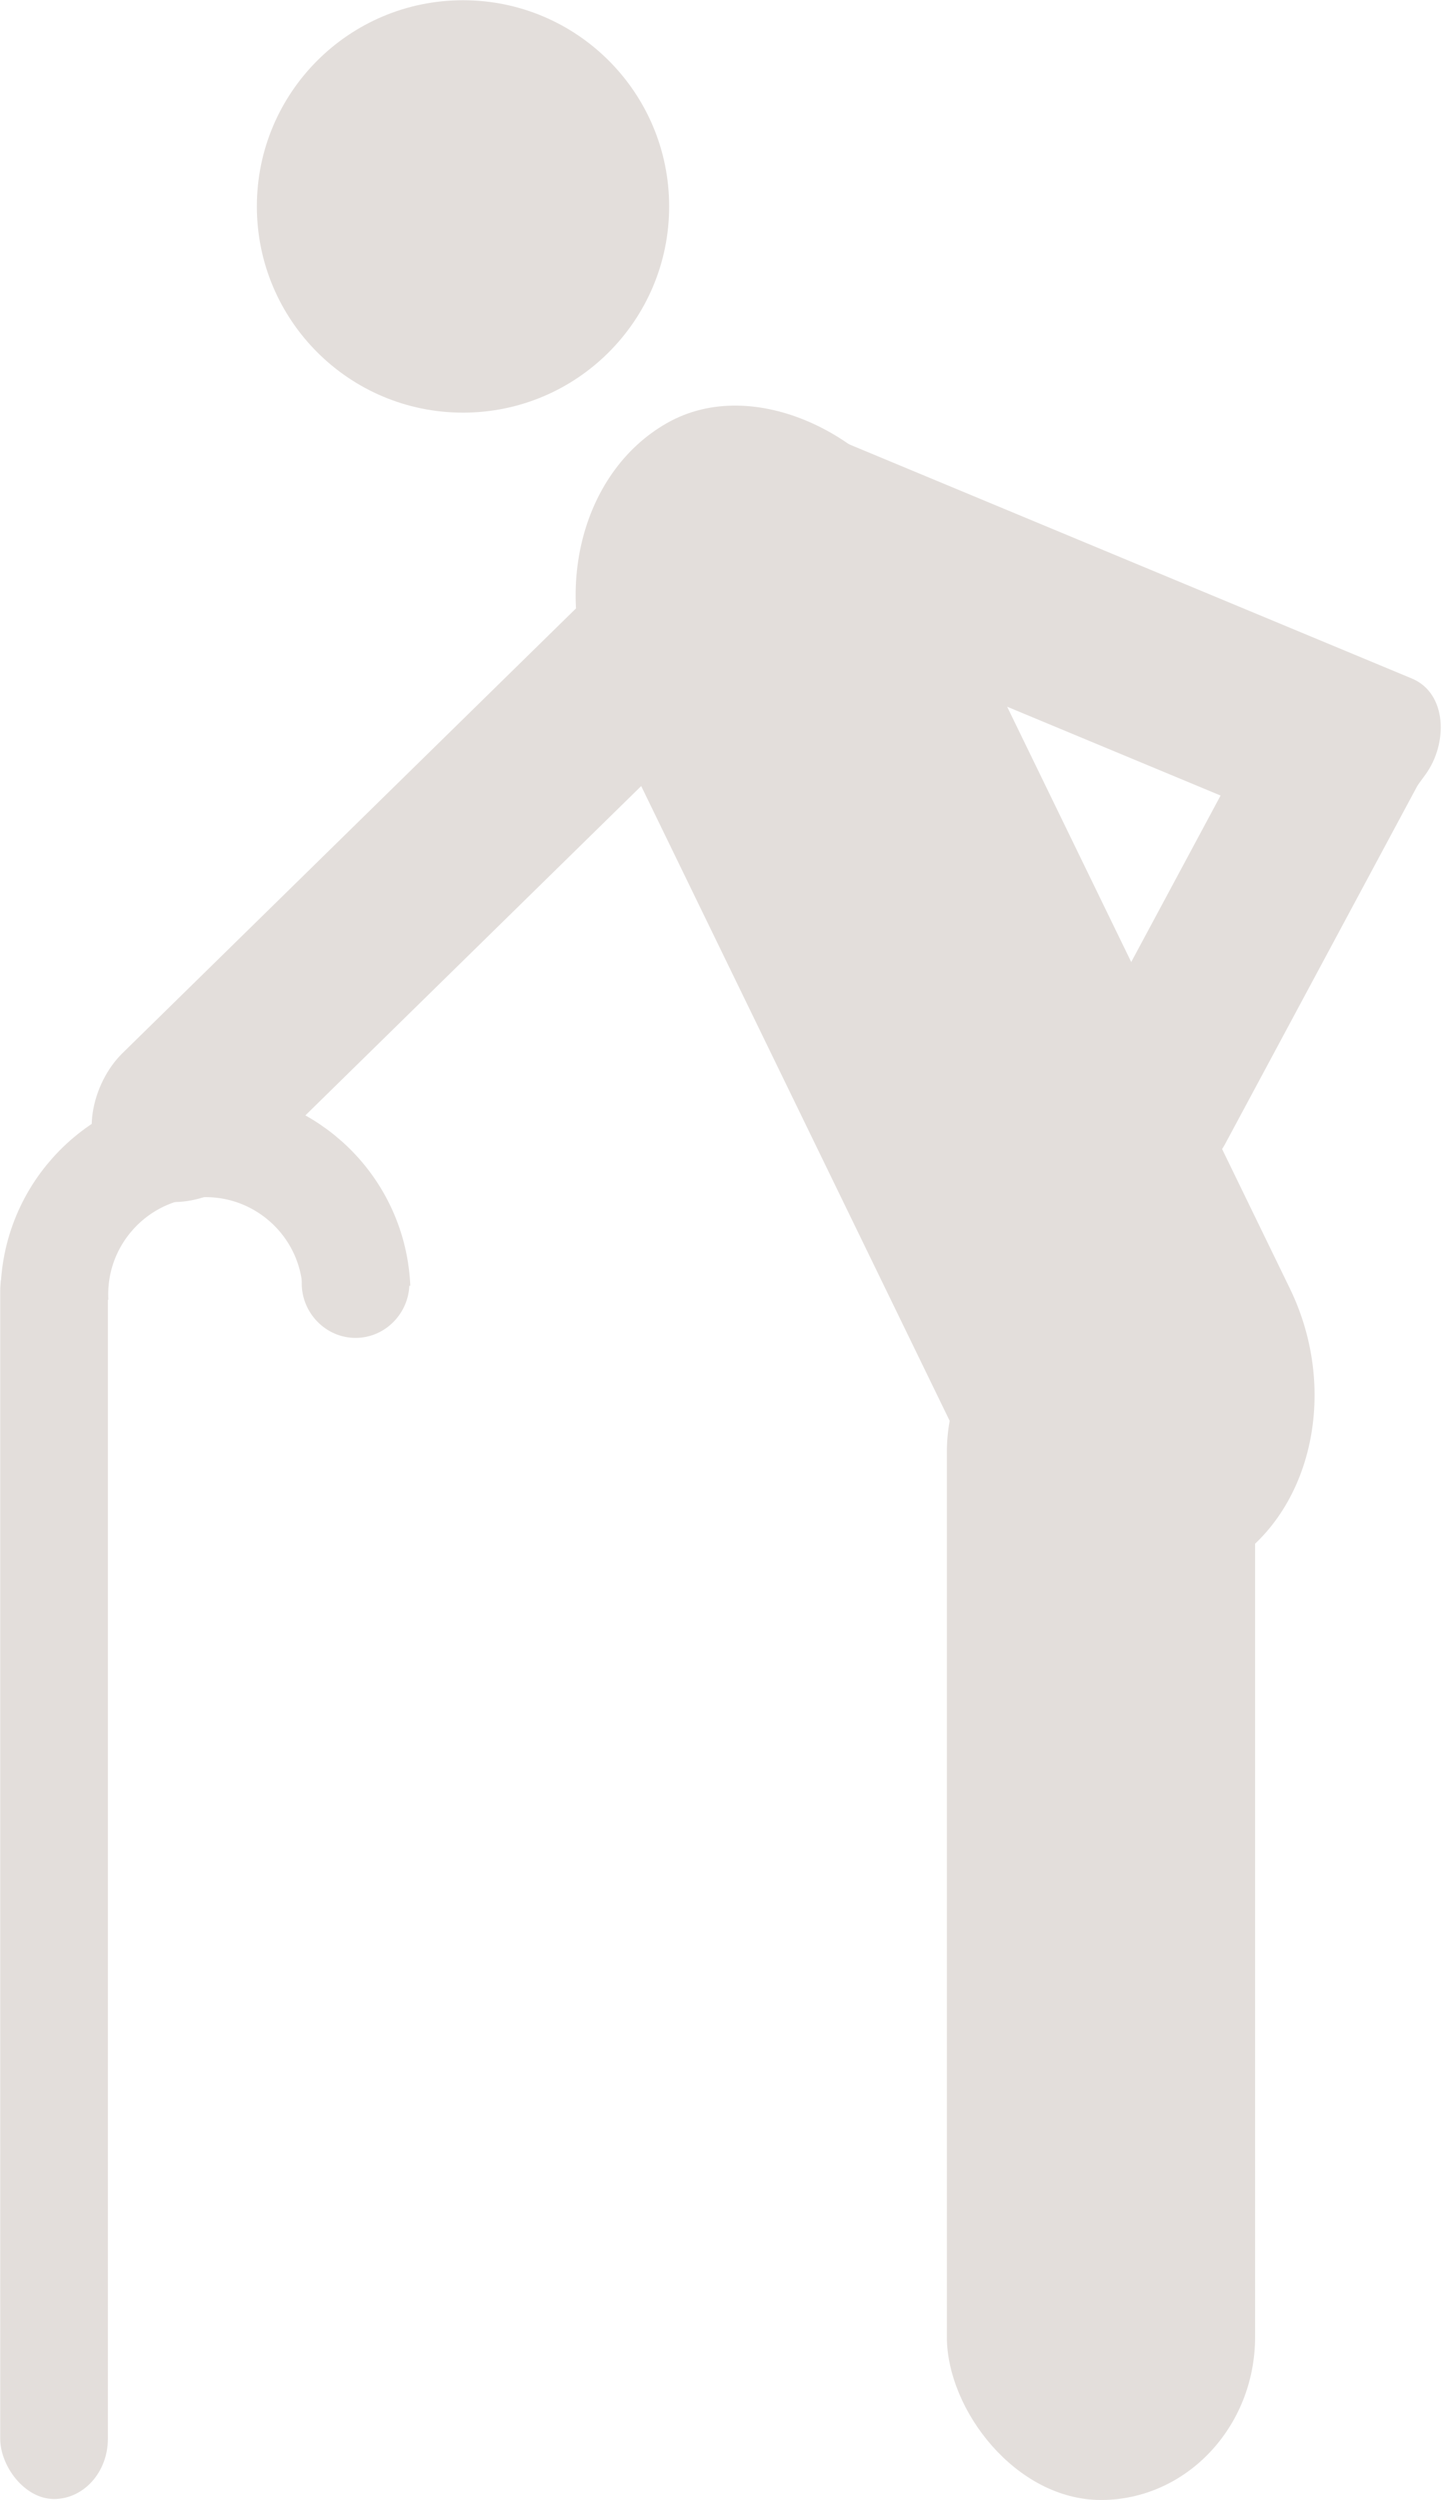 <?xml version="1.0" encoding="UTF-8" standalone="no"?>
<!-- Created with Inkscape (http://www.inkscape.org/) -->

<svg
   xmlns:dc="http://purl.org/dc/elements/1.1/"
   xmlns:cc="http://creativecommons.org/ns#"
   xmlns:rdf="http://www.w3.org/1999/02/22-rdf-syntax-ns#"
   xmlns:svg="http://www.w3.org/2000/svg"
   xmlns="http://www.w3.org/2000/svg"
   xmlns:sodipodi="http://sodipodi.sourceforge.net/DTD/sodipodi-0.dtd"
   xmlns:inkscape="http://www.inkscape.org/namespaces/inkscape"
   width="277.753"
   height="480.731"
   id="svg2"
   version="1.1"
   inkscape:version="0.48.5 r10040"
   sodipodi:docname="old.svg">
  <defs
     id="defs4" />
  <sodipodi:namedview
     id="base"
     pagecolor="#ffffff"
     bordercolor="#666666"
     borderopacity="1.0"
     inkscape:pageopacity="0.0"
     inkscape:pageshadow="2"
     inkscape:zoom="11.2"
     inkscape:cx="57.836914"
     inkscape:cy="228.2708"
     inkscape:document-units="px"
     inkscape:current-layer="layer1"
     showgrid="false"
     inkscape:snap-global="true"
     fit-margin-top="0"
     fit-margin-left="0"
     fit-margin-right="0"
     fit-margin-bottom="0"
     inkscape:window-width="1407"
     inkscape:window-height="855"
     inkscape:window-x="33"
     inkscape:window-y="0"
     inkscape:window-maximized="1" />
  <g
     inkscape:label="Ebene 1"
     inkscape:groupmode="layer"
     id="layer1"
     transform="translate(-225.726,-268.774)">
    <path
       sodipodi:type="arc"
       style="fill:#e3dedb;fill-opacity:1;stroke-width:4;stroke-miterlimit:4;stroke-dasharray:none"
       id="path3004"
       sodipodi:cx="74.751289"
       sodipodi:cy="425.56253"
       sodipodi:rx="30.809652"
       sodipodi:ry="30.809652"
       d="m 105.561,425.563 c 0,17.016 -13.794,30.81 -30.81,30.81 -17.016,0 -30.81,-13.794 -30.81,-30.81 0,-17.016 13.794,-30.81 30.81,-30.81 17.016,0 30.81,13.794 30.81,30.81 z"
       transform="matrix(1.287,0,0,1.287,218.581,-239.228)" />
    <rect
       style="fill:#e3dedb;fill-opacity:1;stroke:none"
       id="rect3781"
       width="20.708"
       height="243.952"
       x="225.769"
       y="505.365"
       rx="10.354"
       ry="11.573" />
    <path
       sodipodi:type="arc"
       style="fill:none;stroke:#e3dedb;stroke-width:37.062;stroke-miterlimit:4;stroke-opacity:1;stroke-dasharray:none"
       id="path3791"
       sodipodi:cx="128.28937"
       sodipodi:cy="611.4306"
       sodipodi:rx="52.022858"
       sodipodi:ry="52.022858"
       d="m 180.312,611.431 c 0,28.731 -23.291,52.023 -52.023,52.023 -28.731,0 -52.023,-23.291 -52.023,-52.023 0,-0.175 8.85e-4,-0.35 0.003,-0.525"
       sodipodi:start="0"
       sodipodi:end="3.1516933"
       sodipodi:open="true"
       transform="matrix(-0.558,0.03,-0.03,-0.558,355.186,855.024)" />
    <path
       style="fill:#e3dedb;fill-opacity:1;stroke:none"
       d="m 294.117,505.338 c -5.743,0 -10.354,4.554 -10.354,10.226 0,5.672 4.611,10.482 10.354,10.482 5.743,0 10.354,-4.81 10.354,-10.482 0,-5.672 -4.611,-10.226 -10.354,-10.226 z"
       id="path3819"
       inkscape:connector-curvature="0" />
    <rect
       style="fill:#e3dedb;fill-opacity:1;stroke:none"
       id="rect3823"
       width="59.286"
       height="232.857"
       x="407.857"
       y="516.648"
       rx="29.643"
       ry="31.348" />
    <path
       style="fill:none;stroke:none"
       d="m 435.881,411.925 c 0.337,0.673 0.623,1.375 1.01,2.02 0.122,0.204 0.373,0.307 0.505,0.505 0.209,0.313 0.296,0.697 0.505,1.01 0.132,0.198 0.373,0.307 0.505,0.505 0.786,1.18 1.234,2.861 2.02,4.041 0.132,0.198 0.373,0.307 0.505,0.505 0.209,0.313 0.337,0.673 0.505,1.01 0.673,1.347 1.347,2.694 2.02,4.041 0.337,0.673 0.593,1.394 1.01,2.02 0.132,0.198 0.337,0.337 0.505,0.505 0.168,0.337 0.296,0.697 0.505,1.01 0.264,0.396 0.797,0.584 1.01,1.01 0.075,0.151 -0.075,0.354 0,0.505 0.213,0.426 0.797,0.584 1.01,1.01 0.075,0.151 -0.075,0.354 0,0.505 0.106,0.213 0.399,0.292 0.505,0.505 0.075,0.151 -0.075,0.354 0,0.505 0.106,0.213 0.399,0.292 0.505,0.505 0.075,0.151 -0.075,0.354 0,0.505 0.106,0.213 0.399,0.292 0.505,0.505 0.075,0.151 -0.119,0.386 0,0.505 0.119,0.119 0.386,-0.119 0.505,0 0.253,0.253 -0.253,1.263 0,1.515 0.119,0.119 0.386,-0.119 0.505,0 0.238,0.238 -0.151,0.709 0,1.01 0.106,0.213 0.399,0.292 0.505,0.505 0.075,0.151 -0.119,0.386 0,0.505 0.119,0.119 0.386,-0.119 0.505,0 1.045,1.045 -1.597,-0.041 0.505,1.01 0.808,0.404 0.37,-0.236 0.505,-0.505 0.106,-0.213 0.399,-0.292 0.505,-0.505 0.075,-0.151 -0.075,-0.354 0,-0.505 0.106,-0.213 0.399,-0.292 0.505,-0.505 0.075,-0.151 -0.075,-0.354 0,-0.505 0.106,-0.213 0.399,-0.292 0.505,-0.505 0.075,-0.151 -0.075,-0.354 0,-0.505 0.106,-0.213 0.399,-0.292 0.505,-0.505 0.151,-0.301 -0.151,-0.709 0,-1.01 0.106,-0.213 0.399,-0.292 0.505,-0.505 0.151,-0.301 -0.151,-0.709 0,-1.01 0.106,-0.213 0.399,-0.292 0.505,-0.505 0.151,-0.301 -0.151,-0.709 0,-1.01 0.106,-0.213 0.399,-0.292 0.505,-0.505 0.202,-0.404 -0.202,-1.111 0,-1.515 0.106,-0.213 0.399,-0.292 0.505,-0.505 0.151,-0.301 -0.151,-0.709 0,-1.01 0.106,-0.213 0.399,-0.292 0.505,-0.505 0.075,-0.151 -0.075,-0.354 0,-0.505 0.106,-0.213 0.399,-0.292 0.505,-0.505 0.075,-0.151 -0.075,-0.354 0,-0.505 0.106,-0.213 0.399,-0.292 0.505,-0.505 0.075,-0.151 -0.119,-0.386 0,-0.505 0.119,-0.119 0.386,0.119 0.505,0 0.119,-0.119 -0.075,-0.354 0,-0.505 0.106,-0.213 0.399,-0.292 0.505,-0.505 0.075,-0.151 -0.075,-0.354 0,-0.505 0.106,-0.213 0.399,-0.292 0.505,-0.505 0.075,-0.151 -0.119,-0.386 0,-0.505 0.119,-0.119 0.386,0.119 0.505,0 0.238,-0.238 -0.238,-0.772 0,-1.01 0.119,-0.119 0.386,0.119 0.505,0 0.119,-0.119 -0.075,-0.354 0,-0.505 0.106,-0.213 0.505,-0.267 0.505,-0.505 0,-0.168 -0.337,0 -0.505,0 -0.337,0 -0.673,0 -1.01,0 -0.358,0 -2.9,0.065 -3.03,0 -0.213,-0.106 -0.292,-0.399 -0.505,-0.505 -0.301,-0.151 -0.709,0.151 -1.01,0 -0.213,-0.106 -0.292,-0.399 -0.505,-0.505 -0.151,-0.075 -0.354,0.075 -0.505,0 -0.213,-0.106 -0.292,-0.399 -0.505,-0.505 -0.2,-0.1 -1.412,0.103 -1.515,0 -0.119,-0.119 0.119,-0.386 0,-0.505 -0.122,-0.122 -1.899,0.122 -2.02,0 -0.119,-0.119 0.119,-0.386 0,-0.505 -0.119,-0.119 -0.354,0.075 -0.505,0 -0.213,-0.106 -0.292,-0.399 -0.505,-0.505 -0.301,-0.151 -0.772,0.238 -1.01,0 -0.119,-0.119 0.119,-0.386 0,-0.505 -0.238,-0.238 -0.772,0.238 -1.01,0 -0.119,-0.119 0.119,-0.386 0,-0.505 -0.119,-0.119 -0.354,0.075 -0.505,0 -0.213,-0.106 -0.292,-0.399 -0.505,-0.505 -0.151,-0.075 -0.354,0.075 -0.505,0 -0.213,-0.106 -0.292,-0.399 -0.505,-0.505 -0.151,-0.075 -0.354,0.075 -0.505,0 -0.213,-0.106 -0.292,-0.399 -0.505,-0.505 -0.151,-0.075 -0.354,0.075 -0.505,0 -0.213,-0.106 -0.292,-0.399 -0.505,-0.505 -0.151,-0.075 -0.354,0.075 -0.505,0 -0.426,-0.213 -0.584,-0.797 -1.01,-1.01 -0.151,-0.075 -0.354,0.075 -0.505,0 -0.606,-0.303 -0.909,-1.212 -1.515,-1.515 -1.486,-0.743 0.665,1.17 -1.01,-0.505"
       id="path3883"
       inkscape:connector-curvature="0" />
    <rect
       style="fill:#e3dedb;fill-opacity:1;stroke:none"
       id="rect3889"
       width="70.088"
       height="244.787"
       x="130.556"
       y="480.453"
       rx="35.044"
       ry="40.406"
       transform="matrix(0.87,-0.494,0.437,0.899,0,0)" />
    <rect
       style="fill:#e3dedb;fill-opacity:1;stroke:none"
       id="rect3893"
       width="33.272"
       height="163.376"
       x="512.554"
       y="43.62"
       rx="14.107"
       ry="18.421"
       transform="matrix(0.749,0.662,-0.714,0.7,0,0)" />
    <rect
       style="fill:#e3dedb;fill-opacity:1;stroke:none"
       id="rect3895"
       width="107.601"
       height="32.486"
       x="-209.687"
       y="605.607"
       rx="14.048"
       ry="18.35"
       transform="matrix(0.473,-0.881,0.868,0.496,0,0)" />
    <rect
       style="fill:#e3dedb;fill-opacity:1;stroke:none"
       id="rect3897"
       width="147.117"
       height="35.892"
       x="521.765"
       y="182.594"
       rx="13.392"
       ry="16.522"
       transform="matrix(0.923,0.384,-0.59,0.808,0,0)" />
  </g>
</svg>
